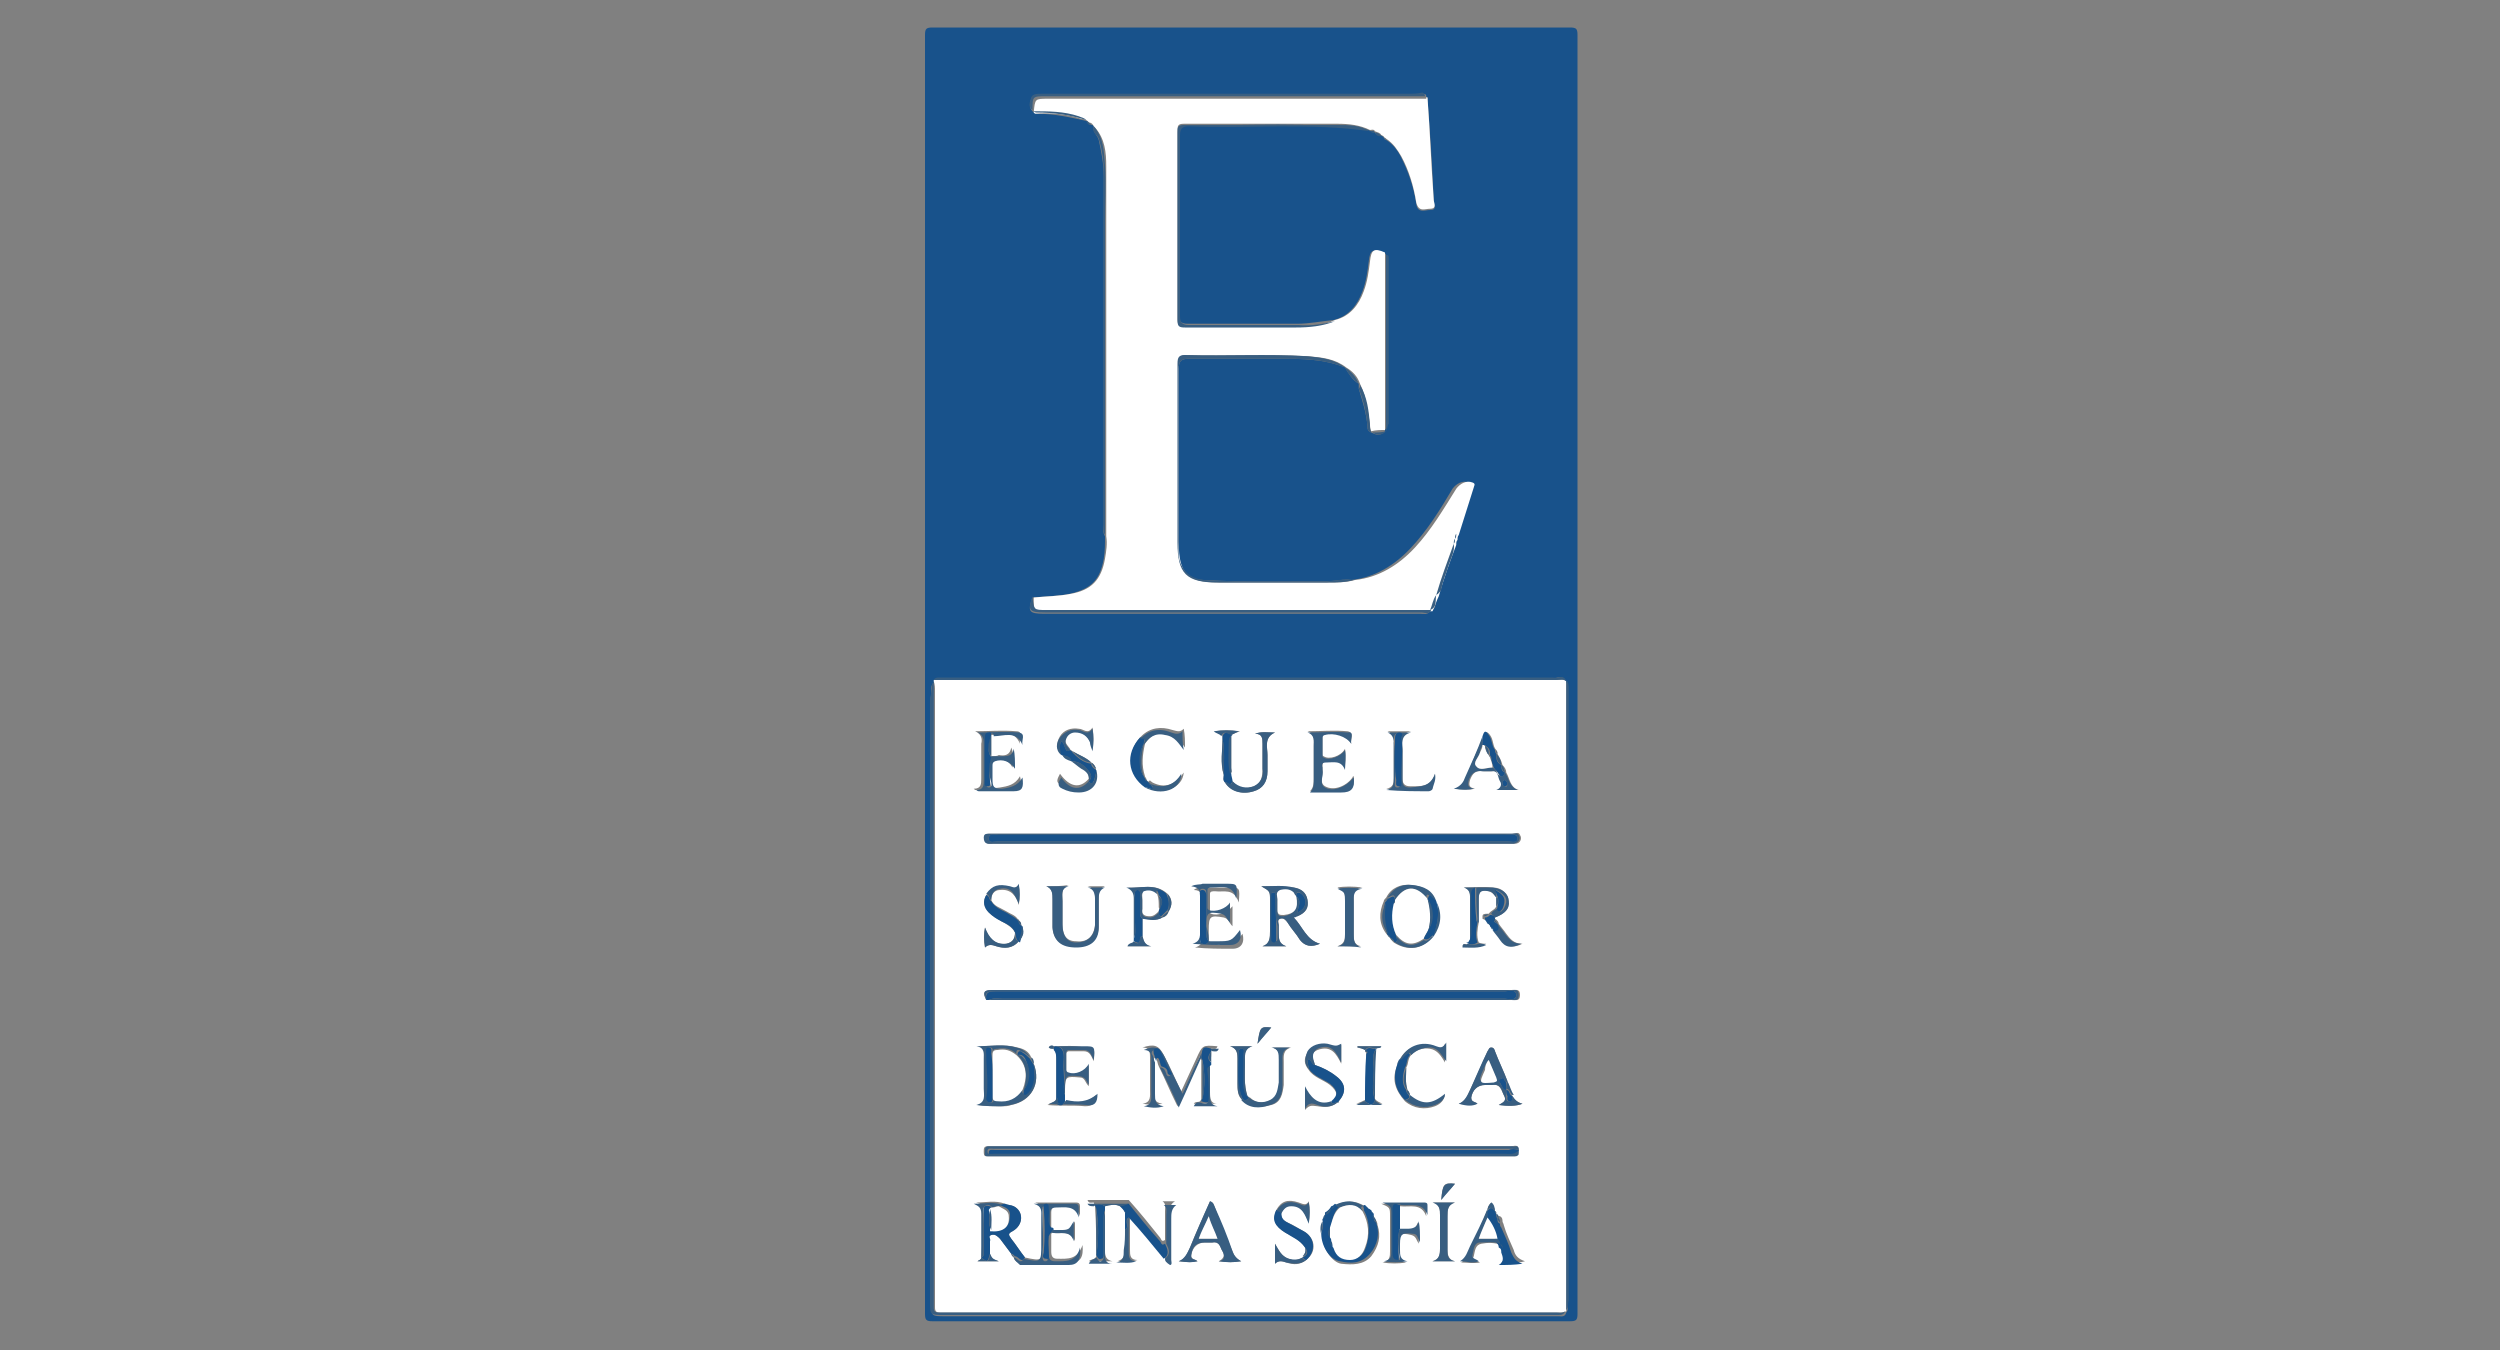 <svg version="1.1" id="Capa_1" xmlns="http://www.w3.org/2000/svg" x="0" y="0" viewBox="0 0 200 108" xml:space="preserve"><rect x="0" y="0" width="200" height="108" fill="#808080" stroke="none"/><style>.st0{fill:#18528b}.st1{fill:#fff}.st2{fill:#385e81}</style><g id="a41ZW9_1_"><path class="st0" d="M74 53.9V2.8c0-.5.1-.6.6-.6h51c.5 0 .6.1.6.6v102.3c0 .5-.1.6-.6.6h-51c-.5 0-.6-.1-.6-.6V53.9zM110.7 11c0 .1.1.2.2.2.5.3.9.8 1.2 1.4.6 1.2 1 2.4 1.2 3.7.1.8.7.5 1.1.5.6 0 .3-.4.3-.7-.1-2.7-.3-5.5-.5-8.2v-.1s-.1 0-.1-.1c0-.2-.2-.2-.3-.2-.4.1-.8.1-1.2.1H83.3c-.3 0-.6-.1-.8.3-.1.3-.2.7.1 1l.1.1c.1 0 .2.1.3.1 1.4 0 2.7.3 4 .6 0 .2.1.3.4.3l.1.1c-.1.5.3.7.4 1.1.2.9.4 1.9.4 2.9V42c0 .3-.1.6.1.9 0 .6 0 1.2-.1 1.8-.3 1.7-1 2.4-2.7 2.8-1 .2-2 .2-3 .3-.4 1.1-.3 1.3.9 1.3h30.1c.3 0 .6.1.8-.2.6-.2.4-.8.5-1.2.2-.1.3-.3.3-.4.1-.7.4-1.3.6-2 .2-.5.5-1 .4-1.7.1-.1.1-.2.1-.4.1-.1.1-.2.1-.4.4-1.3.8-2.5 1.2-3.8 0-.1.3-.3-.1-.4-.5-.2-1 .1-1.3.5-1 1.7-2 3.3-3.3 4.7-1.3 1.4-2.9 2.4-4.8 2.6-.6-.1-1.3.1-1.9.1-3.3 0-6.6.1-9.9-.1-.8 0-1.5-.4-1.8-1.2-.3-.6-.2-1.2-.2-1.9V29.5c0-.6.2-.8.8-.8h7.2c1.8 0 3.6 0 5.3.7.3.5.6 1 1.1 1.3v.4c.3 1 .6 1.9.7 3 0 .2 0 .4.3.5.4.2.7.3 1.1-.1v-.1c.2-.2.1-.5.1-.7V20.5c0-.1 0-.2-.2-.3-.9-.3-1.1-.2-1.2.7-.1.8-.2 1.6-.5 2.4-.4 1.1-1.1 2-2.3 2.3-1 .1-2 .3-2.9.3H95c-.5 0-.7-.2-.7-.7V10.7c0-.5.2-.7.7-.7 4.8.1 9.7-.3 14.5.4.1.1.2.1.4.1.1.2.3.3.5.3.2.1.2.1.3.2zm14.5 43.5c-.2-.6-.7-.2-1-.2H75.1c-.2 0-.3 0-.4.2v.1c-.4.4-.1.8-.2 1.3v48.3c0 1.1 0 1.1 1.1 1.1h49.1c.2 0 .5.1.6-.3.2-.2.1-.5.1-.7V55.4c0-.4.1-.7-.2-.9z"/><path class="st1" d="M74.7 54.5v-.1h49.8c.3 0 .6-.1.8.1v50.4c-.2.1-.5.1-.7.1H75.2c-.3 0-.4-.1-.4-.4V55.3c0-.3 0-.5-.1-.8zm44.2 19.1c0 .1.1.1.1.2.1.1.1.2.2.2l.1.1c.1.1.1.2.2.3.2.3.4.5.6.8.4.5.9.7 1.7.3-.7 0-1-.4-1.3-.8-.2-.3-.4-.5-.6-.8 0-.1-.1-.3-.3-.4v-.1c.8-.3 1.1-.7 1.1-1.3-.1-.6-.5-1.1-1.3-1.1-.8-.1-1.5 0-2.3 0 .4.1.5.3.5.7v3.6c-.1 0-.1.1-.1.2-.1.2-.4-.2-.5.2.6 0 1.3.1 1.9-.2-.2 0-.4 0-.6-.1-.2-.5-.1-1.1 0-1.6v-1.9c0-.6.2-.8.8-.6.3.1.5.3.6.5v.7c-.1.3-.4.3-.6.6h-.1c-.2 0-.4 0-.4.2v.2c.2.1.2.1.3.1zm-9.6 23l-.1-.1c-.8-.5-1.6-.5-2.3 0-.1 0-.2.1-.3.2-.2.1-.4.3-.5.5-.1.1-.1.1-.1.3-.1.1-.1.2-.1.3-.2.3-.2.7-.1 1.1 0 1 .8 2.1 1.5 2.2.9.1 1.8.1 2.4-.6.6-.8.8-1.6.5-2.5 0-.2-.1-.4-.3-.6 0-.1-.1-.2-.2-.3 0-.1-.1-.1-.2-.1l-.1-.1c0-.3-.1-.3-.1-.3zM91.8 62.5s-.1-.1-.1-.2-.1-.1-.1-.2c-.3-.9-.2-1.7 0-2.6.4-.6.9-1 1.7-.9.8.1 1.1.7 1.5 1.2 0-.5 0-1-.1-1.5-.3.3-.5.2-.9.1-.9-.3-1.8-.2-2.5.5-1.2 1.2-1 3 .4 4 1.3.7 2.9.2 3-1.1-.7 1-1.5 1.3-2.5.8-.1-.1-.2-.1-.2-.2-.1.2-.2.1-.2.1zm27.9 34.6c0-.1 0-.2-.1-.2-.1-.3-.1-.5-.3-.7-.2.2-.3.4-.3.6-.4 1-.9 2-1.3 3-.2.5-.4.9-.8 1.2.5 0 .9.1 1.5 0-.3-.2-.7-.1-.5-.5.1-.4.1-.9.6-1 .5-.1 1.1-.1 1.6.1.1.1.1.3.2.4.1.3.3.7-.2 1 .6 0 1.2.1 1.9-.1-.6-.2-.8-.5-.9-.9-.3-.7-.6-1.3-.8-2 0-.1-.1-.2-.1-.3 0-.1 0-.3-.2-.4-.1 0-.2-.1-.3-.2zM111.2 75c0 .1.1.2.2.3l.1.1c1.1.7 2.3.6 3.1-.5.6-.9.7-1.8.2-2.8-.3-.9-1-1.2-1.9-1.3-.8-.1-1.6.2-2 1-.1.1-.2.2-.2.3-.4.9-.4 1.8.2 2.6.2.2.2.3.3.3zm-29.7-1.4l-.1-.1c-.2-.3-.6-.4-.9-.6-.5-.3-1-.4-1.2-.9 0-.4.2-.8.7-.8.9-.1 1.3.5 1.5 1.2.1-.5.1-1.1 0-1.6-.3.4-.5.2-.7.2-.9-.3-1.4-.1-1.9.6-.3.5-.2 1 .2 1.4.3.3.7.5 1 .7.4.2.9.5 1.1.9 0 .5-.2.8-.7.9-1 .1-1.4-.5-1.7-1.3-.1.5-.1 1 0 1.6.3-.3.6-.2.9-.1.7.2 1.3.2 1.8-.4.3-.4.5-.8.2-1.3 0-.2-.1-.3-.2-.4zm38.3-13.3c0-.1 0-.2-.1-.3-.3-.3-.2-.8-.5-1.2-.3-.4-.4-.2-.5.1-.5 1.1-1 2.2-1.4 3.3-.2.4-.3.8-.9.9.7.1 1.1.1 1.6 0-.5-.1-.5-.3-.4-.7.2-.5.4-.8 1.1-.7h.7c.6-.1.5.5.7.8.2.3 0 .5-.3.7h1.7c-.7-.2-.7-.9-1-1.4 0-.2-.1-.4-.3-.6-.1-.4-.3-.7-.4-.9zm-7.2 26.9c-.2-.6-.1-1.2-.1-1.8.2-.3.1-.7.4-1 .4-.4.9-.6 1.5-.5.6.1.9.6 1.2 1.1v-1.5c-.2.5-.5.4-.8.3-1.2-.5-2.4 0-2.9 1.1-.1.1-.1.1-.1.3-.5 1.1-.2 2 .6 2.9.7.6 1.6.7 2.4.4.5-.2.7-.5.8-.9-1.1.9-1.7.9-2.8.1 0-.2-.1-.4-.2-.5zM93.5 72.9c.3-.5.3-1-.1-1.4-1-.9-2.1-.4-3.2-.5.5.1.6.4.6.9v3.4c-.1.2-.4.1-.6.4h1.9c-.5 0-.6-.4-.7-.8v-1.4c.5 0 1.1.2 1.6-.1.3-.1.4-.2.5-.5zM87.3 61c-.4-.4-1-.6-1.5-.9-.1-.1-.2-.1-.2-.2-.2-.3-.5-.5-.3-.9.2-.3.4-.5.7-.5.6 0 .9.3 1.2.8.1.2.1.4.2.7.1-.7.1-1.2 0-1.8-.4.6-.7.1-1.1.1-.6-.1-1.2.1-1.5.6-.3.5-.3 1 .1 1.4.2.3.4.4.7.5.3.2.6.4.9.5.4.2.6.5.6 1-.7.8-1.5.7-2.3-.4-.2.4-.4.7.1.9.4.2.8.3 1.3.3 1.1 0 1.8-.8 1.4-1.8 0 0-.1-.2-.3-.3zm21.9 23c0 .1 0 .2.1.2 0 1.3 0 2.5-.1 3.8-.2.1-.4.2-.7.3h2.1c-.2-.1-.5-.2-.6-.4v-4c.1-.1.4 0 .5-.2h-1.9v.1c.3.1.5.1.6.2zM98.5 58.8c.2-.1.4-.2.7-.3-.8-.1-1.4-.1-2 0 .2.2.5.2.6.4v.2c0 1-.2 1.9.1 2.9 0 .2-.1.4.1.6.5.7 1.4 1 2.3.7.7-.2 1.1-.8 1.1-1.6v-1.3c0-.6-.3-1.4.6-1.8-.6 0-1-.1-1.6.1.6 0 .6.4.6.8v2c0 .6-.1 1.2-.7 1.4-.7.3-1.2.2-1.7-.4-.1-.2-.2-.4-.2-.6.2-.1.1-.3.1-.4v-2.7zm-10.8 41.7c-.1.3-.4.2-.6.4H89c-.5-.1-.6-.4-.6-.8v-3.6c.4-.1.8-.2 1.2 0 .2.1.3.3.4.5v2.9c0 .4 0 .8-.6 1 .5 0 1 .1 1.6-.1-.6 0-.6-.4-.6-.8v-2.7c.9 1.1 1.8 2.2 2.8 3.3 0 .2.1.4.3.3.2 0 .1-.3.1-.4v-3.3c0-.4-.1-.8.4-1.1h-1c.3.2.2.5.2.8v2.3c-.3.2-.3-.1-.4-.2-.8-1-1.6-2-2.5-3H87c.1.3.3.2.5.2 0 .1.1.2.1.3.1 1.5.1 2.8.1 4zm16.5.1c-.4.2-.7.3-1.1.1-.6-.2-.8-.7-1.1-1.2v1.6c.3-.3.6-.2.9-.1.6.2 1.1.2 1.6-.2.9-.7.7-1.8-.2-2.3-.4-.2-.8-.5-1.3-.7-.4-.2-.5-.4-.5-.8.2-.3.4-.6.8-.6.9 0 1.1.7 1.4 1.4.1-.7.1-1.2 0-1.7-.2.4-.5.2-.8.1-.9-.3-1.4-.1-1.8.6-.3.8-.1 1.3.7 1.8.6.3 1.2.6 1.6 1.2.1.3 0 .5-.2.8zm-25.7 0c0 .2-.2.2-.3.3h1.7c-.6-.2-.6-.2-.7-.6v-1c0-.2-.2-.4.1-.5.3-.1.5.1.7.3l.9 1.2c0 .1.1.2.2.3.1.4.4.4.7.4h3.9c.7 0 1-.4.9-1.4-.4 1.2-1.2 1.1-2 1.1-.4 0-.5-.2-.5-.6v-1.4l.1-.1c.6.2 1.4-.3 1.8.7v-1.6c-.4.7-.4.7-1.1.7h-.6c-.1 0-.1 0-.2-.1V97c0-.3.1-.5.5-.5.7.1 1.5-.2 1.8.8v-.8c0-.2-.1-.3-.3-.3h-3.3c.7.2.6.7.6 1.1v2.1c0 1.5 0 1.5-1.4 1.2-.4-.5-.7-1-1.1-1.5-.2-.3-.3-.4.1-.6.9-.5.9-1.6.1-2-.2-.1-.5-.1-.7-.2-.8-.3-1.5-.1-2.3-.1.4.1.7.3.6.8-.1 1.2-.1 2.4-.2 3.6zM107 88.2c.1 0 .1 0 .1-.1.6-.7.6-1.4-.2-2-.5-.4-1.1-.7-1.7-.9-.1-.4-.5-.9.2-1.2 1.1-.4 1.5.3 1.9 1.1v-1.5c-.4.2-.4.2-1.1 0-.6-.1-1.3.1-1.6.6-.3.5-.3.9.1 1.4.4.6 1.2.8 1.7 1.2.6.5.7.9.1 1.4-1.2.4-1.7-.3-2.1-1.2v1.8c.4-.5.7-.3 1-.3.6.1 1.1.1 1.6-.3zm-7.2-.5c-.3-.9-.2-1.8-.2-2.7 0-.5-.2-1.1.6-1.3h-1.8c.5.1.6.5.6 1v2c0 .5 0 1 .4 1.3.7.7 1.5.6 2.3.4.8-.2.9-.9 1-1.6V85c0-.5-.1-1 .6-1.2h-1.5c.6.2.6.6.6 1v1.8c0 .6-.1 1.1-.7 1.4-.6.3-1.2.3-1.7-.2-.1 0-.1-.1-.2-.1zm-2.9-3.6v-.2c.2 0 .4.1.5-.2-1.2-.1-1.2-.1-1.7 1-.4.9-.8 1.7-1.2 2.6-.5-1-.9-2-1.4-2.9-.4-.8-.8-.9-1.7-.6.6 0 .6.4.6.8v2.6c0 .5.1 1-.6 1.1.6.1 1.1.1 1.6 0-.7-.1-.7-.5-.7-1v-2.5c0-.1.1-.3.2-.1.1.2.1.4.2.6.5 1 .9 2 1.5 3.2.6-1.4 1.2-2.7 1.8-4 0 .1 0 .2.1.3v3.1c0 .1-.1.2-.1.2-.1.1-.4 0-.5.2h1.9c-.6 0-.6-.5-.6-.9v-2.5c.1-.2.1-.5.1-.8zm-12.6-.4c-.1 0-.3-.1-.4.1.1.1.3.1.4.1.2.2.2.5.2.8v3.1c0 .4-.4.4-.7.6 1 .1 2 0 3 .1.6 0 .9-.2.9-.9-.8.7-1.6.6-2.5.5v-.9c0-1.1.1-1.1 1.2-1 .4 0 .4.4.7.7v-1.7c-.3.6-1.1.9-1.6.7-.1 0-.2-.1-.2-.2v-1.4c0-.1.1-.2.2-.2h1.2c.5 0 .6.4.8.8.1-1.1.1-1.1-.8-1.1-.8-.2-1.5-.1-2.4-.1.1-.1.1 0 0 0zM112 96.5c.8.1 1.7-.3 2.1.8v-.7c0-.2-.1-.4-.3-.3h-3.3c.7.3.7.3.7 1v2.8c0 .4 0 .8-.6.9.6.1 1.3.1 1.9 0-.6-.1-.6-.5-.6-.9v-.5c0-.9.2-1 1-.8.4.1.4.4.6.7 0-.7.1-1.2-.1-1.7-.1.5-.4.6-.9.6h-.6c.1-.7.1-1.3.1-1.9zm-32.7-36v-1.7c.8 0 1.8-.5 2.3.7-.1-.4.3-1-.3-1-1.1-.1-2.2 0-3.3 0 .5.2.6.6.5 1v2.8c0 .4 0 .8-.6.8.1.1.1.1.2.1h2.8c.7 0 .9-.3.7-1.1-.4.7-1 .8-1.6.9-.7.1-.8 0-.8-.8v-1c0-.2 0-.3.2-.4.7-.2 1.3 0 1.6.6.1-.6.1-1.1-.1-1.6-.1.6-.5.7-1 .6-.1.1-.4.1-.6.1zm3.4 24.6c0-.2-.1-.4-.2-.5-.2-.5-.6-.7-1.1-.8-1-.3-2.1-.1-3.2-.1.7 0 .6.5.6 1v2.4c0 .5.2 1.1-.6 1.3.7.1 1.4.1 2 .1.2 0 .5 0 .7-.1 1.6-.3 2.4-1.7 1.8-3.3zm14-9.8v-.9c0-1.1.1-1.2 1.2-1 .4.1.4.4.7.7v-1.6c-.4.5-1.2.8-1.7.6-.1 0-.1-.1-.1-.2v-1.4c0-.2.2-.2.4-.2.7.1 1.5-.3 1.9.9.1-1.2.1-1.2-.8-1.2h-1.9c-.3 0-.5-.1-.9.2.6 0 .7.4.7.8v2.6c0 .5.1 1-.6 1.2 1 .1 2 .1 3 .1.7 0 1-.5.8-1.2-.7.9-.7.9-1.9.9-.4-.2-.6-.2-.8-.3zm23.9 11.2c-.3-.8-.7-1.6-1-2.4-.1-.2-.1-.3-.3-.3-.2 0-.2.2-.3.3-.5 1.1-.9 2.1-1.4 3.1-.2.4-.3.9-.9 1.1.7.1 1.1.1 1.5 0-.2-.2-.5-.1-.5-.5.1-.6.5-1 1.1-1h.6c.6-.1.7.4.9.8.3.5-.1.6-.4.8.8.1 1.4.1 1.9-.1-.4-.1-.6-.3-.8-.6-.1-.4-.3-.8-.4-1.2zm.9 5.5c0-.5-.4-.3-.6-.3H79c-.3 0-.3.2-.3.4s0 .4.2.4h42.3c.3-.1.1-.2.1-.4.2 0 .2 0 .2-.1zM78.9 80H121c.3 0 .6.1.6-.4s-.3-.4-.6-.4H79.4c-.7 0-.8.2-.5.8zm21.3-13.3H79.1c-.2 0-.3.1-.3.3-.1.6.4.5.7.5h41.7c.4 0 .6-.4.4-.7-.1-.3-.4-.1-.6-.1h-20.8zm7.9-7.2c-.1-.3.3-.9-.3-1-1.1-.1-2.1 0-3.2 0 .6.2.5.6.5 1.1v2.7c0 .3 0 .7-.3 1h2.5c.8 0 1.1-.3 1-1.2-.1 0-.1.1-.1.1-.5.7-1.5 1.1-2.2.7-.5-.3-.1-.9-.2-1.4v-.2c0-.3.1-.4.3-.4.6 0 1.2-.2 1.5.6 0-.5.1-1 0-1.6-.3.6-1.3.9-1.7.6-.1 0-.1-.1-.1-.2v-1.4c0-.1.1-.2.2-.2.7-.2 1.7.1 2.1.8zM83.7 70.9c.5.2.5.6.5 1v2.2c0 1.1.7 1.6 1.9 1.6 1.1 0 1.8-.6 1.8-1.6v-2.2c0-.5 0-.8.5-1H87c.5.1.6.5.6.9V74c-.1.9-.6 1.4-1.5 1.3-.8 0-1.1-.5-1.1-1.4V72c0-.5-.1-1 .5-1.2-.6.1-1.2.1-1.8.1zm15.6 30c-.4-.2-.6-.5-.7-.8-.5-1.2-1-2.3-1.4-3.5-.1-.2-.1-.4-.4-.5-.5 1.2-1.1 2.4-1.6 3.7-.2.4-.3.9-.9 1.1.8.1 1 .1 1.5 0-.2-.2-.5-.1-.5-.5.1-.6.5-1 1.1-1h.6c.6-.1.6.4.8.7.2.3.1.6-.3.8.7.1 1.2.1 1.8 0zm1.6-30c.7.4.7.4.7 1.1v2.5c0 .5 0 1-.6 1.2h1.9c-.6-.2-.6-.6-.6-1.1V74c0-.2-.1-.4.1-.5.3-.1.4.1.6.3.3.5.7.9 1 1.4.4.5.9.6 1.6.3-1.1-.3-1.4-1.4-2.1-2.1.1-.1.2-.1.3-.1.7-.3.9-.7.8-1.3-.1-.6-.5-.9-1.1-1-.8-.1-1.7-.1-2.6-.1zm13.7 25.3c.6.1.6.6.6 1v2.7c0 .4 0 .8-.6 1h1.8c-.5-.1-.6-.5-.6-.9v-2.7c0-.5 0-.9.6-1.1h-1.8zm.2-34.3c-.3 1.1-1.2 1-2 1-.4 0-.6-.2-.6-.6V60c0-.6-.3-1.3.7-1.5H111c.5.2.5.6.5 1v2.7c0 .4 0 .8-.6.9 1.2.1 2.3.1 3.4.1.1 0 .3 0 .3-.2 0-.3.2-.7.2-1.1zM107 75.7h1.9c-.6-.1-.6-.5-.6-1v-2.6c0-.5-.1-1 .7-1.1-.7-.1-1.5-.1-2 0 .5.3.6.3.6 1v2.7c0 .4 0 .8-.6 1zm9.4 19c-.9-.1-1 0-1.1 1.3.3-.5.7-.8 1.1-1.3zm-15.8-11.2c.4-.5.7-.9 1.1-1.3-.9-.1-.9 0-1.1 1.3zm13.6-75.7c.2 2.7.3 5.5.5 8.2 0 .2.3.7-.3.7-.4 0-.9.3-1.1-.5-.2-1.3-.6-2.6-1.2-3.7-.3-.5-.6-1-1.2-1.4-.1-.1-.2-.1-.2-.2-.1 0-.1-.1-.2-.1-.1-.2-.3-.2-.5-.3-.1-.2-.3-.1-.4-.1-.8-.4-1.7-.5-2.6-.5H94.7c-.5 0-.5.2-.5.6v15c0 .5.1.6.6.6h8.9c1.1 0 2.1 0 3.1-.5 1.2-.3 1.9-1.2 2.3-2.3.3-.8.4-1.6.5-2.4.1-.9.3-1.1 1.2-.7v14.2c-.4 0-.7 0-1.1.1-.1-.2-.1-.4-.1-.6-.2-1.1-.3-2.2-.8-3.2-.2-.6-.6-1-1.1-1.3-.9-.7-1.9-.8-3-.9-3.3-.2-6.5 0-9.8-.1-.5 0-.6.2-.6.7v14.3c0 2.5.7 3.2 3.2 3.2h8.8c.7 0 1.4 0 2.1-.2 1.9-.2 3.5-1.2 4.8-2.6 1.3-1.4 2.3-3.1 3.3-4.7.3-.4.8-.7 1.3-.5.3.1.1.3.1.4-.4 1.3-.8 2.5-1.2 3.8-.1.1-.1.3-.1.4-.1.1-.1.2-.1.4-.5 1.3-1 2.7-1.4 4.1-.2.4-.3.8-.5 1.2H83.8c-1.1 0-1.1 0-1.1-1.1 1-.1 2-.1 3-.3 1.6-.3 2.4-1.1 2.7-2.8.1-.6.2-1.2.1-1.8V13.3c0-1.1-.1-2.2-.9-3.1l-.1-.1c-.1-.2-.2-.3-.4-.3-.1-.2-.4-.3-.6-.3-1.2-.4-2.5-.5-3.7-.4l-.1-.1c.1-1.1.1-1.1 1.1-1.1h30.3c0-.2 0-.1.1-.1-.1 0-.1 0 0 0z"/><path class="st2" d="M74.7 54.5v50.1c0 .3.1.4.4.4h49.4c.2 0 .5.1.7-.1-.1.3-.3.3-.6.3H75.5c-1.1 0-1.1 0-1.1-1.1V55.8c.2-.5 0-.9.3-1.3zm33.6-8.1c-.7.2-1.4.2-2.1.2h-8.8c-2.5 0-3.2-.7-3.2-3.2V29.1c0-.5.1-.7.6-.7 3.3.1 6.5-.1 9.8.1 1 .1 2.1.2 3 .9-1.7-.7-3.5-.7-5.3-.7h-7.2c-.6 0-.8.2-.8.8v13.8c0 .6-.1 1.3.2 1.9.4.8 1 1.1 1.8 1.2 3.3.2 6.6.1 9.9.1.9-.1 1.5-.2 2.1-.1zm-25.7 1.3c.1 1.1.1 1.1 1.1 1.1h30.8c-.2.4-.5.2-.8.2H83.6c-1.3 0-1.4-.2-1-1.3zm42.7 6.8c-.2-.2-.5-.1-.8-.1H74.7c.1-.2.3-.2.4-.2h49.1c.4.1.9-.3 1.1.3z"/><path class="st2" d="M125.3 104.8V54.4c.2.2.2.5.2.7V104c-.1.4 0 .6-.2.8zm-18.5-79.1c-1 .4-2.1.5-3.1.5h-8.9c-.5 0-.6-.1-.6-.6v-15c0-.4 0-.6.5-.6H107c.9 0 1.8 0 2.6.5-4.8-.7-9.7-.2-14.5-.4-.5 0-.7.2-.7.7v14.5c0 .5.2.7.7.7h8.8c1 .1 2-.1 2.9-.3zM87.5 10.1c.8.9.8 2 .9 3.1.1 1.5 0 3 0 4.5v25.1c-.2-.3-.1-.6-.1-.9V14c0-1-.1-1.9-.4-2.9-.1-.3-.6-.5-.4-1zM114 7.7H83.7c-1.1 0-1.1 0-1.1 1.1-.4-.3-.2-.6-.1-1 .1-.3.5-.3.8-.3h29.3c.4 0 .8 0 1.2-.1.1.1.2.1.2.3zm-3.1 26.8V20.4c.2 0 .2.1.2.3v13.2c-.1.1-.1.4-.2.6zM82.6 8.9c1.3 0 2.5 0 3.7.4.2.1.4.1.6.3-1.3-.4-2.6-.6-4-.6-.1 0-.2-.1-.3-.1zm32.3 38.7c.4-1.4.9-2.7 1.4-4.1.1.6-.2 1.1-.4 1.7-.2.7-.5 1.3-.6 2-.1.1-.2.3-.4.4zm-6.1-16.8c.6 1 .7 2.1.8 3.2 0 .2 0 .4.1.6-.3-.1-.3-.3-.3-.5-.1-1-.3-2-.7-3 .1-.1.1-.2.1-.3zm-1.2-1.4c.5.3.9.8 1.1 1.3-.4-.3-.8-.7-1.1-1.3zm6.8 19.4c.2-.4.2-.8.5-1.2-.1.4.1 1-.5 1.2zm-4.6-14.2c.4 0 .7 0 1.1-.1-.4.4-.8.3-1.1.1zm.2-24c.2 0 .4.1.5.3-.2 0-.4 0-.5-.3zm-23.1-.9c.2 0 .3.2.4.3-.2 0-.3-.1-.4-.3zm29.4 33.8c0-.1 0-.3.1-.4 0 .2 0 .3-.1.4zm.1-.4c0-.1 0-.3.1-.4 0 .2 0 .3-.1.4zm-6.8-32.6c.1 0 .3 0 .4.1-.1.1-.3 0-.4-.1zm1.1.5c.1.1.2.1.2.2-.1-.1-.2-.1-.2-.2zm-23.3-1l.1.1c-.1 0-.1-.1-.1-.1zm23.1.9c.1 0 .1.1.2.1-.1-.1-.1-.1-.2-.1zm3.7-3.1c-.1 0-.1 0 0 0z"/><path class="st0" d="M79.1 80h-.2c-.1-.7.3-.7.8-.7h40.7c.3 0 .9-.2.9.3s-.6.3-.9.3H80.2c-.3 0-.7-.1-1.1.1zm42.4 12v.2c-.3.3-.6.2-1 .2H79.6c-.2 0-.5.1-.5-.2 0-.3.3-.2.5-.2h41.1c.2-.1.5-.1.8 0z"/><path class="st2" d="M100.2 66.7h20.7c.2 0 .5-.1.6.1.2.3 0 .6-.4.7H79.4c-.3 0-.7.1-.7-.5 0-.2.1-.3.3-.3h21.2zm.1.6h20.1c.3 0 1 .2 1-.2 0-.5-.6-.3-1-.3H79.9c-.3 0-.8-.2-.8.3 0 .4.5.2.8.2h20.4zM121.5 92c-.3-.1-.6-.1-.9-.1H79.5c-.2 0-.5-.1-.5.2 0 .3.3.2.5.2h40.9c.3 0 .7.1 1-.2.1.1.2.3-.1.4H79c-.3 0-.2-.2-.2-.4s0-.4.3-.4H121c.1.1.5-.2.5.3zM79.1 80c.4-.2.7-.1 1.1-.1h40.2c.3 0 .9.2.9-.3s-.6-.3-.9-.3H79.7c-.5 0-1 0-.8.7-.3-.6-.2-.8.4-.8h41.6c.3 0 .6-.1.6.4s-.3.4-.6.4H79.1zm29-20.5c-.4-.6-1.4-.9-2.1-.7-.1 0-.2.1-.2.2v1.4c0 .1 0 .2.1.2.4.3 1.4-.1 1.7-.6.1.6 0 1.1 0 1.6-.3-.8-.9-.6-1.5-.6-.3 0-.4.1-.3.4v.2c.1.5-.3 1.1.2 1.4.7.4 1.7-.1 2.2-.7l.1-.1c.1.9-.2 1.2-1 1.2h-2.5c.3-.3.3-.6.3-1v-2.7c0-.4.1-.9-.5-1.1 1.1 0 2.2-.1 3.2 0 .6-.1.2.5.3.9zM83.7 70.9h1.8c-.7.2-.5.7-.5 1.2V74c0 .9.4 1.4 1.1 1.4.8 0 1.4-.4 1.5-1.3v-2.2c0-.4-.1-.8-.6-.9h1.4c-.5.2-.5.6-.5 1v2.2c0 1.1-.7 1.6-1.8 1.6-1.2 0-1.8-.5-1.9-1.6V72c0-.5 0-.9-.5-1.1zm15.6 30c-.6.1-1.2.1-1.8 0 .5-.1.5-.4.3-.8-.2-.3-.2-.8-.8-.7h-.6c-.7 0-1 .3-1.1 1-.1.4.3.3.5.5-.4.1-.7.1-1.5 0 .5-.2.7-.7.9-1.1.5-1.2 1-2.4 1.6-3.7.3.1.3.3.4.5.5 1.1 1 2.3 1.4 3.5.1.3.3.6.7.8zm-1.9-1.8c-.3-.6-.5-1.1-.7-1.8-.3.7-.5 1.2-.8 1.8h1.5zm3.5-28.2c1 0 1.8-.1 2.6.1.6.1 1 .4 1.1 1 .1.6-.1 1-.8 1.3-.1 0-.1.1-.3.1.7.7 1 1.8 2.1 2.1-.7.3-1.2.2-1.6-.3-.3-.5-.7-.9-1-1.4-.1-.2-.3-.4-.6-.3-.3.1-.1.4-.1.5v.6c0 .5 0 .9.6 1.1H101c.6-.2.6-.7.6-1.2V72c0-.7 0-.7-.7-1.1zm2.8.8l-.2-.2c-.3-.3-.7-.3-1.1-.2-.4.1-.1.5-.2.8v.8c0 .4.2.4.5.4.9-.2 1.1-.6 1-1.6.5.4.1.9.1 1.3.9-.4.7-1.2.3-1.5-.3-.3-.4-.1-.4.2zm-1.7-.3h-.2v3.7c0 .1 0 .2.2.2s.2-.1.2-.3v-.9c-.2-.8-.2-1.7-.2-2.7z"/><path class="st0" d="M110.1 97.8c.3.9.1 1.8-.5 2.5-.7.8-1.5.8-2.4.6-.8-.1-1.5-1.2-1.5-2.2.1-.4.2-.7.1-1.1 0-.1.1-.2.1-.3.1-.1.1-.1.1-.3.2-.1.4-.3.5-.5.1 0 .2-.1.3-.2.1.1.3.1.4.2-.5.4-.6 1-.7 1.6-.2.3-.2.5 0 .8 0 .1 0 .2.1.3-.1.1-.1.3.1.4 0 .1.1.1.1.2.3.6.7.9 1.3.9.7 0 1-.4 1.2-1 .3-1 .3-2-.2-2.9.1-.1-.2-.4.1-.4l.1.1.1.1.1.1c.1 0 .1.1.2.1 0 .1.1.2.2.3 0 .4 0 .6.2.7z"/><path class="st2" d="M96.1 84.6c-.6 1.3-1.1 2.5-1.8 4-.5-1.2-1-2.2-1.5-3.2.3 0 .4.2.5.5 0 .1.1.2.2.2s.2-.2.1-.2c-.4-.6-.5-1.2-.9-1.8-.1-.1-.2-.2-.4-.1s-.2.3-.1.4c.1.2.1.4.2.6v2.5c0 .5 0 .9.7 1-.6.2-1.1.1-1.6 0 .7-.1.6-.6.6-1.1v-2.6c0-.4 0-.8-.6-.8.9-.4 1.3-.2 1.7.6.4.9.9 1.9 1.4 2.9.4-.9.8-1.8 1.2-2.6.5-1 .5-1 1.7-1-.1.3-.3.2-.5.2-.7-.4-.8-.4-.9.5z"/><path class="st0" d="M80.9 100.3l-.9-1.2c-.2-.2-.4-.4-.7-.3-.3.1 0 .3-.1.5v1c-.2.7-.2.7-.7.3.2-.1.2-.2.2-.4v-3.1c0-.2-.1-.4.1-.6.2-.1.4 0 .6.1-.1 0-.2 0-.2.1 0 .6-.2 1.2.1 1.7 1 .2 1.5-.3 1.5-1.2 0-.6-.5-.6-.8-.8.1 0 .2-.1.4-.1.2.1.5.1.7.2.8.4.8 1.5-.1 2-.4.2-.3.3-.1.6.4.5.7 1 1.1 1.5-.3.5-.5-.1-.8-.1-.1-.1-.2-.2-.3-.2z"/><path class="st2" d="M81.1 100.6c.3 0 .5.6.8.1 1.4.3 1.4.3 1.4-1.2v-2.1c0-.5.1-.9-.6-1.1H86c.2 0 .3.1.3.3v.8c-.3-1-1.1-.8-1.8-.8-.4 0-.5.2-.5.5v1.3c-.4-.5-.1-1-.2-1.5 0-.2 0-.4-.2-.4-.3 0-.2.2-.2.4 0 1.2.1 2.3 0 3.5 0 .2 0 .5.2.5.3 0 .2-.2.2-.4.1-.5-.2-1.1.1-1.6v1.4c0 .4.1.6.5.6.8 0 1.7.1 2-1.1.1 1-.2 1.4-.9 1.4h-3.9c-.2-.2-.4-.3-.5-.6zM121 87.7c.2.3.4.5.8.6-.5.2-1.2.2-1.9.1.3-.2.7-.3.4-.8-.2-.4-.2-.9-.9-.8h-.6c-.6 0-1 .4-1.1 1 0 .4.3.3.5.5-.4.2-.8.2-1.5 0 .5-.2.7-.7.9-1.1.5-1.1.9-2.1 1.4-3.1.1-.1.1-.3.3-.3.2 0 .3.2.3.3.3.8.7 1.6 1 2.4l-.1.1c-.2-.1-.1-.5-.4-.3-.2.2-.1.4 0 .5.1.2.2.3.4.4v.5c0 .2 0 .4.2.4.3 0 .3-.2.3-.4zm-1.9-2.9c-.2.2-.3.5-.4.7-.5 1.1-.4 1.1.7 1 .3 0 .3-.1.2-.4-.1-.4-.3-.8-.5-1.3zm-22.4-9.5h.6c1.2 0 1.2 0 1.9-.9.2.7-.1 1.2-.8 1.2-1 0-2 0-3-.1.7-.2.6-.7.6-1.2v-2.6c0-.4 0-.7-.7-.8.4-.2.7-.1.9-.2h1.9c.9 0 .9 0 .8 1.2-.3-1.2-1.2-.9-1.9-.9-.2 0-.4 0-.4.2v1.4c0 .1 0 .1.1.2.5.2 1.4-.1 1.7-.6v1.6c-.3-.3-.3-.6-.7-.7-1.1-.2-1.2-.1-1.2 1 .2.6.2.9.2 1.2-.2-.2-.2-.5-.2-.8v-3c0-.2 0-.4-.3-.4s-.2.3-.2.4V75c0 .2 0 .4.2.5.2.1.4 0 .5-.2zm-14 9.8c.6 1.6-.2 3-1.9 3.3-.2 0-.4.1-.7.1-.7 0-1.3 0-2-.1.8-.2.6-.8.6-1.3v-2.4c0-.4.1-.9-.6-1 1.1 0 2.2-.2 3.2.1.5.1.9.4 1.1.8-.2-.2-.4-.4-.7-.5-.3-.2-.4-.1-.4.2-.4-.4-.9-.5-1.5-.4-.3 0-.4.1-.4.4v3.3c0 .3.1.4.4.4.8.1 1.5-.2 2-.9 0 .1-.1.3.1.4.1 0 .2-.1.3-.2.6-.6.6-1.4.5-2.2zm-3.3.9v-1.7c0-.2.1-.5-.2-.5-.3 0-.2.3-.2.5 0 1.2.2 2.4 0 3.6 0 .2 0 .3.3.3.2 0 .2-.2.2-.3-.1-.6-.1-1.2-.1-1.9zm-.1-25.5h.8c.5 0 .9 0 1-.6.1.5.1 1 .1 1.6-.4-.6-1-.8-1.6-.6-.2.1-.2.2-.2.4v1c0 .7.1.8.8.8.6-.1 1.2-.2 1.6-.9.1.8 0 1.1-.7 1.1h-2.8s-.1 0-.2-.1c.6 0 .6-.4.6-.8v-2.8c0-.4 0-.8-.5-1 1.1 0 2.2-.1 3.3 0 .6.1.2.6.3 1-.5-1.2-1.5-.7-2.3-.7 0-.3-.2-.2-.3-.2-.2 0-.3.2-.3.4v3.5c0 .2 0 .4.2.4.3 0 .2-.3.2-.4-.2-.7-.3-1.4 0-2.1-.1.1 0 0 0 0z"/><path class="st0" d="M90 97c-.1-.2-.2-.3-.4-.5.2-.1.5-.2.7-.2.8 1 1.6 2 2.5 3 .1.1.1.4.4.2.2.4.4.9-.1 1.2-.9-1.1-1.8-2.2-2.8-3.3-.4.2.1.8-.3 1V97c0 .1.1 0 0 0z"/><path class="st2" d="M114.6 96.2h1.8c-.6.2-.6.6-.6 1.1v2.7c0 .4 0 .8.6.9h-1.8c.5-.1.6-.5.6-1v-2.7c0-.4 0-.8-.6-1zm.2-34.3c.1.5-.1.8-.2 1.2 0 .1-.2.2-.3.2-1.1 0-2.2 0-3.4-.1.6-.1.6-.5.6-.9v-2.7c0-.4 0-.8-.5-1h1.9c-.9.2-.7.9-.7 1.5v2.3c0 .4.1.6.6.6.8-.1 1.6 0 2-1.1zm-3.2-.9v1.5c0 .2-.1.5.2.5.3 0 .2-.3.2-.4 0-1.1.2-2.2 0-3.4 0-.2.3-.5-.1-.5-.4-.1-.4.3-.4.6.1.5.1 1.1.1 1.7zM107 75.7c.6-.1.6-.5.6-.9v-2.7c0-.7 0-.7-.6-1 .5-.1 1.2-.1 2 0-.8.1-.7.6-.7 1.1v2.6c0 .4 0 .8.6 1-.6-.1-1.3-.1-1.9-.1zm5 22.6h.6c.4 0 .8-.1.9-.6.1.5.1 1 .1 1.7-.2-.4-.2-.7-.6-.7-.8-.1-1 0-1 .8v.5c0 .4 0 .8.6.9-.6.1-1.3.1-1.9 0 .6-.1.6-.4.6-.9v-2.8c0-.7 0-.7-.7-1h3.3c.3 0 .3.1.3.3v.7c-.4-1.1-1.4-.7-2.1-.8-.3-.1-.6-.2-.6.3v3.6c0 .3.2.5.5.5-.1-.8-.3-1.7 0-2.5zm8.4-36.5c.3.4.3 1.1 1 1.4h-1.7c.3-.1.5-.4.3-.7-.2-.3-.1-.9-.7-.8h-.7c-.6-.1-.9.2-1.1.7-.1.4-.1.6.4.7-.5.1-.9.1-1.6 0 .6-.2.8-.6.9-.9.5-1.1 1-2.2 1.4-3.3v.7c-.1.2-.2.4-.2.6-.1.4-.6.8-.3 1.1.3.4.9.1 1.3.1.2.1.3.3.4.5.3.4.5.2.6-.1zm.2.9c0-.1-.1-.2-.2-.3-.1 0-.2.1-.2.2s0 .3.2.3c.1.1.2 0 .2-.2zm-.9 9.1c-.2-.2-.3-.5-.6-.5-.6-.1-.8 0-.8.6v1.9c-.2 0-.1-.2-.1-.3-.1-.8-.1-1.6-.1-2.5-.3.2-.3.5-.3.7V74c0 .4.1.9-.2 1.3v-3.6c0-.4-.2-.6-.5-.7h2.3c.8.1 1.3.5 1.3 1.1.1.6-.3 1-1.1 1.3l-.3-.3c.1-.3.5-.3.6-.6 0 .1-.1.3.1.4.1.1.2-.1.3-.2.4-.7.2-1.1-.6-1.5v.6c.1 0 0 0 0 0z"/><path class="st0" d="M104.4 99.8c-.4-.6-1-.8-1.6-1.2-.8-.5-1.1-1-.7-1.8.2 0 .3.1.4.2 0 .4.1.6.5.8.4.2.9.5 1.3.7.9.5 1 1.6.2 2.3-.1 0-.2-.1-.3-.2.4-.2.5-.4.2-.8zm15.2-2.9c0 .1.1.2.1.2 0 .1 0 .3.1.4 0 .2 0 .3.2.4 0 .1 0 .2.1.3.3.7.6 1.3.8 2 .2.4.3.7.9.9-.7.1-1.2.1-1.9.1.5-.3.3-.7.2-1 0-.2 0-.3-.2-.4 0-.2-.1-.3-.2-.4-.2-.6-.4-1.2-.8-1.7V97c.4-.6.5-.3.7-.1zM81.2 74.6c-.2-.5-.7-.7-1.1-.9-.4-.2-.7-.4-1-.7-.4-.4-.5-.9-.2-1.4.3.1.2.4.4.5.3.5.8.7 1.2.9.3.2.6.3.9.6l.1.1c0 .2.1.3.3.4.1.4-.1.9-.2 1.3-.4-.2-.3-.6-.4-.8z"/><path class="st2" d="M98.6 62.5c.5.5 1.1.6 1.7.4.6-.3.8-.8.7-1.4v-2c0-.4 0-.8-.6-.8.5-.2 1-.1 1.6-.1-.9.4-.6 1.2-.6 1.8v1.3c0 .9-.4 1.4-1.1 1.6-1 .3-1.9 0-2.3-.7.2-.1.5.4.6-.1z"/><path class="st0" d="M105.2 85.2c.6.2 1.2.5 1.7.9.8.6.8 1.3.2 2l-.1.1c-.1-.1-.4.3-.5-.1.6-.5.5-.9-.1-1.4-.6-.4-1.3-.6-1.7-1.2 0-.3-.2-.5 0-.8.2.1.3.5.5.5z"/><path class="st2" d="M84.4 83.7h2.3c.9 0 .9 0 .8 1.1-.2-.4-.3-.8-.8-.8h-1.2c-.1 0-.2.1-.2.2v1.4c0 .1.1.2.2.2.5.2 1.3-.1 1.6-.7v1.7c-.2-.3-.2-.6-.7-.7-1.1-.1-1.2-.1-1.2 1v.4c-.2-.2-.2-.4-.1-.6.2-.8-.1-1.6 0-2.4 0-.5-.1-.8-.7-.8zm15.5 4.1c.5.4 1.1.5 1.7.2.6-.3.6-.9.7-1.4v-1.8c0-.5 0-.9-.6-1h1.5c-.7.2-.6.7-.6 1.2v1.8c0 .7-.2 1.4-1 1.6-.8.3-1.7.3-2.3-.4l.1-.1c.2.2.4.1.5-.1z"/><path class="st0" d="M91.6 63c-1.4-1-1.6-2.7-.4-4h.4c0 .2-.1.3-.1.5-.4.7-.4 2.1 0 2.6 0 .1.1.1.1.2s.1.2.2.2l.1.1c0 .1.1.2.2.2 0 .1.2.2.2.4-.3-.1-.5-.2-.7-.2zm18.5 20.9c0 .1-.1.1 0 0-.4.5-.2 1.1-.2 1.7 0 .8-.2 1.6.1 2.4-.2.6-.5.3-.8.1 0-1.3 0-2.5.1-3.8.1-.1.2-.2-.1-.2.3-.5.6-.1.9-.2z"/><path class="st2" d="M119 96.7v.7c-.2.5-.4 1.1-.7 1.7h1.5c.1.1.2.2.2.4-.5-.2-1.1-.1-1.6-.1s-.5.6-.6 1c-.1.3.3.3.5.5-.5.2-1 0-1.5 0 .5-.3.6-.8.8-1.2.5-1 1-2 1.4-3z"/><path class="st0" d="M84.4 83.7c.5 0 .7.3.7.9-.1.8.1 1.6 0 2.4 0 .2 0 .4.1.6v.5c-.1.2-.2.4-.5.3-.3-.1-.2-.3-.2-.5v-3.1c0-.3 0-.6-.2-.8 0-.2 0-.3.1-.3 0 0 0-.1 0 0zm4 12.8v.3c-.1.2-.1.5-.1.7v2.8c0 .2 0 .4-.2.4-.2.1-.3-.1-.4-.3.2-1.2.2-2.5 0-3.7 0-.1-.1-.2-.1-.3.2-.1.5-.1.8.1zm23.6 1.8c-.3.8-.1 1.6-.1 2.5-.3 0-.5-.1-.5-.5v-3.6c0-.5.3-.4.6-.3v1.9zm.4-10.3c-.8-.8-1-1.8-.6-2.9 0-.1.1-.2.1-.3.2-.1.3-.3.5-.4.1-.1.3-.3.4 0-.3.3-.2.7-.4 1-.2.6-.3 1.3.1 1.8 0 .2.1.3.2.4.1.2 0 .3-.3.4zm-16.3-3.4c.1-.9.2-.9.8-.7v.2c-.2.3-.4.6 0 .9v.2c-.2.1-.2.3-.2.5.1.6.1 1.3.1 1.9 0 .6-.1.7-.7.5 0-.1.1-.2.1-.2.2-1 .2-2 0-3.1 0 0-.1-.1-.1-.2z"/><path class="st2" d="M84.9 60.4c-.5-.4-.4-1-.1-1.4.4-.5.9-.7 1.5-.6.3 0 .7.5 1.1-.1.1.6.1 1.2 0 1.8-.1-.3-.2-.5-.2-.7-.2-.5-.6-.8-1.2-.8-.3 0-.6.2-.7.5-.2.4.1.6.3.9-.3.2-.3 0-.4-.2-.1-.2-.1-.4-.3-.5-.2.4 0 .7 0 1.1zm8.1 13c-.5.3-1 .2-1.6.1-.2-.2-.2-.4-.2-.6v-1.1c0-.2.1-.6-.2-.6-.3 0-.2.4-.2.6v2c0 .4.1.9-.1 1.3v-3.2c0-.4-.1-.7-.6-.9 1.1.1 2.3-.4 3.2.5l-.1.1c-.2-.1-.4-.3-.7-.3 0 .1.1.3.1.4-.1-.1-.2-.1-.2-.2-.3-.2-.6-.3-.9-.1-.3.1-.1.4-.1.7v.7c-.1.5.2.6.6.6.3 0 .5-.2.7-.4 0 .1 0 .3.3.4z"/><path class="st0" d="M111.6 75.4l-.1-.1c0-.1-.1-.2-.3-.3 0-.1-.1-.2-.2-.2-.3-.9-.4-1.7-.2-2.6.1-.1.2-.2.2-.3.2 0 .6-.5.6.2-.1.1-.1.2-.1.3-.1.9-.1 1.7.2 2.5 0 .1.2.4-.1.5z"/><path class="st2" d="M105.2 85.2c-.3 0-.3-.4-.5-.5-.2.3 0 .5 0 .8-.4-.4-.3-.9-.1-1.4.3-.5 1-.7 1.6-.6.7.2.7.2 1.1 0V85c-.4-.8-.8-1.6-1.9-1.1-.6.4-.3.9-.2 1.3z"/><path class="st0" d="M84 98.7c-.3.5-.1 1.1-.1 1.6 0 .2.1.5-.2.4-.3 0-.3-.2-.2-.5.1-1.2.1-2.3 0-3.5 0-.1-.1-.4.2-.4.2 0 .2.2.2.4.1.5-.2 1.1.2 1.5.1 0 .1 0 .2.1 0 .1-.1.2-.1.2l-.2.2zm14.6-36.2c-.2.5-.4 0-.6.1-.2-.2-.1-.4-.1-.6 0-1 .1-1.9-.1-2.9v-.2c.2-.5.5-.2.8-.1-.2.1-.2.3-.2.5 0 .9-.1 1.7.1 2.6 0 .2.1.4.1.6zm-7.9 12.6c.2-.4.1-.9.1-1.3v-2c0-.2-.1-.6.2-.6.3 0 .2.4.2.6v1.1c0 .2 0 .5.2.6v1.4c-.1 0-.2.1-.2.2 0 .5-.2.3-.5.2v-.2zm27.9-15.5v-.7c.1-.3.2-.6.5-.1.3.4.2.8.5 1.2 0 .1 0 .2.1.3 0 .4 0 .7.4.9 0 .2 0 .5.3.6-.1.3-.3.5-.5.1-.1-.2-.3-.3-.4-.5-.1-.3-.2-.5-.2-.8 0-.1-.1-.1-.1-.2 0-.3 0-.5-.3-.7l-.1-.1h-.2zm-33.7.8c-.1-.4-.2-.7 0-1.1.2.1.2.3.3.5.1.2.1.4.4.2.1.1.2.1.2.2.4.4.8.8 1.5.9 0 .2.2.4.4.5 0 .3-.1.6-.2.9-.1.2-.2.3-.4 0 .3-.3.2-.5 0-.8-.4-.5-.8-.8-1.4-.8-.1-.4-.5-.4-.8-.5z"/><path class="st2" d="M99.4 88c-.4-.4-.4-.9-.4-1.3v-2c0-.4 0-.8-.6-1h1.8c-.7.2-.6.8-.6 1.3 0 .9-.1 1.8.2 2.7-.4-.2-.3-.5-.3-.9v-2.5c0-.1.1-.4-.2-.4-.2 0-.2.2-.2.3.1 1.3-.1 2.5.3 3.8 0-.1 0 0 0 0zM79.3 72c-.2-.1-.1-.4-.4-.5.5-.7 1-.8 1.9-.6.3.1.5.2.7-.2.1.6.1 1.1 0 1.6-.3-.7-.6-1.4-1.5-1.2-.5.1-.7.4-.7.9zm12.2-12.4c0-.2.1-.3.1-.5h-.4c.7-.7 1.5-.9 2.5-.5.3.1.6.2.9-.1 0 .5 0 1 .1 1.5-.4-.5-.7-1.1-1.5-1.2-.8-.2-1.3.2-1.7.8zm21.4 24.8c-.1-.3-.3-.1-.4 0-.2.1-.3.4-.5.4.5-1.1 1.7-1.6 2.9-1.1.3.1.5.2.8-.3v1.5c-.4-.5-.6-1-1.2-1.1-.7 0-1.2.2-1.6.6zm-10.4 12.7c-.1-.2-.2-.2-.4-.2.4-.7 1-.9 1.8-.6.3.1.5.3.8-.1.1.5.1 1.1 0 1.7-.3-.7-.5-1.4-1.4-1.4-.4 0-.6.2-.8.6zm-9.3 3.6c.5-.4.3-.8.1-1.2v-2.3c0-.3.1-.6-.2-.8h1c-.4.3-.4.7-.4 1.1v3.3c0 .1.1.4-.1.4-.3-.2-.4-.3-.4-.5z"/><path class="st0" d="M117.5 75.3c.3-.4.2-.8.2-1.3v-2.3c0-.2-.1-.5.3-.7 0 .9 0 1.7.1 2.5 0 .1 0 .2.1.3-.1.5-.2 1.1 0 1.6-.3.2-.6.2-.9 0 .1 0 .2 0 .2-.1z"/><path class="st2" d="M81.2 74.6c0 .3 0 .6.3.7-.5.6-1.2.6-1.8.4-.3-.1-.6-.2-.9.1-.1-.6-.1-1.1 0-1.6.3.8.8 1.4 1.7 1.3.5-.1.7-.4.7-.9zm30.4-2.6c0-.7-.4-.2-.6-.2.5-.8 1.2-1.1 2-1 .9.1 1.6.4 1.9 1.3h-.1l-.4-.4c-.3-.3-.3 0-.3.2-.8-1.1-1.7-1.1-2.5.1z"/><path class="st0" d="M99.4 87.9c-.5-1.2-.3-2.4-.3-3.7 0-.1 0-.3.2-.3.3 0 .2.2.2.4v2.5c0 .3 0 .7.3.9l.1.1c-.1.2-.3.3-.5.1z"/><path class="st2" d="M84.6 87.8c.1.2-.1.4.2.5.2.1.4-.1.5-.3.9.2 1.7.2 2.5-.5 0 .7-.2 1-.9.9-1-.1-2 0-3-.1.3-.1.6-.2.7-.5zm2.5-25.3c.1.2.3.2.4 0 .1-.3.2-.6.2-.9.3 1-.3 1.8-1.4 1.8-.5 0-.9-.1-1.3-.3-.5-.2-.3-.6-.1-.9.7 1 1.5 1.1 2.2.3zM90 98.4c.4-.2 0-.8.3-1v2.7c0 .4 0 .8.6.8-.5.2-1 .1-1.6.1.6-.1.6-.5.6-1 .1-.6.1-1.1.1-1.6zm16.5-10.3c.1.4.3 0 .5.1-.5.4-1.1.4-1.6.2-.3-.1-.7-.3-1 .3v-1.8c.4.8 1 1.6 2.1 1.2zm13.3-14.2c.2.3.4.5.6.8.3.4.6.8 1.3.8-.8.4-1.3.3-1.7-.3-.2-.3-.4-.5-.6-.8.5.1.4-.2.4-.5zM79.4 96.6c-.2-.2-.4-.3-.6-.1-.2.1-.1.4-.1.6v3.1c0 .2 0 .3-.2.4v-3.5c0-.5-.2-.6-.6-.8.8 0 1.6-.2 2.3.1-.1 0-.2.1-.4.1-.1 0-.2 0-.4.1zm33-8.6c.2 0 .4-.1.4-.4 1 .8 1.7.8 2.8-.1 0 .4-.3.7-.8.9-.8.3-1.6.2-2.4-.4zm-8.2 12.6c0 .1.1.2.3.2-.5.4-1.1.3-1.6.2-.3-.1-.6-.2-.9.1v-1.6c.3.5.5 1 1.1 1.2.4.1.8.1 1.1-.1z"/><path class="st0" d="M92.5 84.9c-.1-.2-.1-.4-.2-.6 0-.2-.1-.3.1-.4.2-.1.3 0 .4.1.3.6.5 1.3.9 1.8.1.1 0 .2-.1.2s-.2-.1-.2-.2c0-.3-.2-.4-.5-.5-.1-.2-.1-.4-.2-.6-.2-.2-.2.1-.2.2z"/><path class="st2" d="M111.6 75.4c.3-.1.1-.3.1-.5.7.8 1.3.9 2.2.3.3.2.5-.2.7-.3h.1c-.8 1-2 1.2-3.1.5zM91.6 63c.2 0 .4.1.6.1.1-.2-.1-.2-.2-.4 1 .4 1.9.2 2.5-.8 0 1.3-1.6 1.8-2.9 1.1zm-7.5 35.6c0-.1.1-.2.1-.2h.6c.7 0 .7 0 1.1-.7v1.6c-.3-1-1.2-.5-1.8-.7zm3.6 2c.1.1.2.4.4.3.2-.1.2-.3.2-.4v-2.8c0-.2 0-.5.1-.7v3.3c0 .4 0 .8.6.8h-1.9c.2-.4.4-.3.6-.5zM96 88.2c.6.2.7.1.7-.5s0-1.3-.1-1.9c0-.2-.1-.4.2-.5v2.3c0 .4 0 .8.6.9h-1.9c.2-.4.4-.3.5-.3zm13.1 8.3c-.4 0-.1.3-.1.4-.5-.5-1.2-.6-1.8-.3-.1 0-.3-.1-.4-.2.8-.4 1.5-.4 2.3.1zm7.3-1.8c-.4.5-.7.8-1.1 1.3.1-1.2.2-1.4 1.1-1.3zm-18-32.8c-.2-.8-.1-1.7-.1-2.6 0-.2.1-.4.2-.5v2.6c0 .2.1.4-.1.5zm-7.7 13.4c.2.2.5.3.5-.2 0-.1 0-.2.2-.2.1.4.2.7.7.8h-1.9c.1-.3.4-.2.5-.4z"/><path class="st0" d="M119.8 73.9c.1.3.2.6-.3.6 0-.1-.1-.2-.2-.3l-.1-.1c0-.1-.1-.2-.2-.2 0-.1-.1-.1-.1-.2l-.1-.1v-.2c.2 0 .3-.1.4-.2h.1c.1 0 .3.1.3.3v.1c-.2.1 0 .2.2.3z"/><path class="st2" d="M100.6 83.5c.2-1.3.2-1.4 1.1-1.3-.3.4-.7.8-1.1 1.3zm-12.2 13c-.3-.2-.6-.2-.9 0-.2 0-.4 0-.5-.2h3.3c-.2.1-.5.2-.7.2-.4-.2-.8-.1-1.2 0zm-9.9 4.1c.5.4.6.4.7-.3.2.4.2.4.7.6h-1.7c.1-.1.3-.1.3-.3zm36.4-28.5c.5 1 .4 1.9-.2 2.8h-.1c.4-.9.6-1.8.3-2.8 0 .1 0 .1 0 0zM85.7 60.9c.6 0 1.1.3 1.4.8.2.2.3.5 0 .8.1-.5-.2-.8-.6-1-.3-.2-.5-.4-.8-.6zm23.5 27.2c.3.2.6.5.8-.1.1.2.4.3.6.4h-2.1c.4-.2.6-.3.7-.3zM98.5 58.8c-.3-.1-.6-.4-.8.1-.1-.2-.4-.2-.6-.4.7-.1 1.3-.1 2 0l-.6.3zM110 87.9c-.3-.8-.1-1.6-.1-2.4 0-.5-.2-1.1.2-1.6-.1 1.4-.1 2.7-.1 4zm.1-4c-.3 0-.6-.3-.9.1-.2-.1-.4-.2-.6-.2v-.1h1.9c0 .2-.3.1-.4.2zM87.7 96.8c.2 1.2.2 2.5 0 3.7v-3.7zm23.2-24.6c-.2.9-.1 1.8.2 2.6-.6-.8-.7-1.7-.2-2.6zm6.5 3.3c.3.1.6.1.9 0 .2 0 .4 0 .6.1-.6.3-1.3.2-1.9.2 0-.5.3-.1.4-.3zm-21.2 9.4c.2 1 .2 2 0 3.1v-3.1zm-4.7-22.8c-.4-.5-.5-1.8 0-2.6-.2.9-.3 1.8 0 2.6zM87.3 61c-.6 0-1.1-.5-1.5-.9.5.3 1.1.5 1.5.9zm10.5-1.9c.2.9.1 1.9.1 2.9-.3-1-.1-2-.1-2.9zm-18.5-.3v1.7c-.4-.5-.3-1.1 0-1.7zm14.1 12.7c.4.5.4.9.1 1.4h-.1c.2-.5.1-.9 0-1.4-.1 0 0 0 0 0zm19.2 15.7c-.5-.6-.3-1.2-.1-1.8 0 .6-.1 1.2.1 1.8zm8-.7c.2.4.3.8.5 1.1h-.1c-.2-.1-.2-.5-.5-.5 0-.1 0-.3.1-.6-.1.1-.1.1 0 0zm-1 10.4c-.2-.1-.3-.5-.6-.1 0-.2.1-.4.3-.6.2.1.3.4.3.7zM81.5 75.3c.1-.4.3-.8.2-1.3.3.5.2.9-.2 1.3zM85 60.4c.3.1.7.1.7.5-.3-.1-.6-.2-.7-.5zM96.9 85c-.3-.3-.2-.6 0-.9v.9zm23.2-23.8c-.3-.2-.4-.5-.4-.9.2.2.4.5.4.9zm-14.3 36.5c.1.4-.1.7-.1 1.1-.1-.4-.1-.8.1-1.1zm-1.4 2.1c.2.3.2.6-.2.7.2-.2.3-.4.2-.7zM93.5 72.9c-.1.2-.2.4-.5.5v-.1c.1-.1.3-.3.5-.4zm-9.2 10.8v.2c-.2 0-.3 0-.4-.1.1-.2.3-.2.4-.1zm22.2 13c-.1.3-.2.4-.5.5.1-.2.3-.4.5-.5zm13.9-34.9c-.2-.1-.3-.4-.3-.6.2.1.2.3.3.6zm-32.7-.3c-.2-.1-.3-.3-.4-.5.2.1.3.3.4.5zm22.4 36.3c-.2-.2-.3-.4-.3-.6.2.2.3.4.3.6zm9.6-25.3v-.7h.1c.1.2.1.5-.1.7.1 0 0 0 0 0zm.1 1.4c-.1-.1-.3-.1-.3-.4.1.1.2.2.3.4zm-.7-.8c-.1.1-.2.2-.4.2.1-.2.3-.1.4-.2zM82.5 84.6c.2.1.2.3.2.5-.1-.1-.2-.3-.2-.5z"/><path class="st2" d="M112.8 87.6c-.2-.1-.3-.2-.2-.4.1.1.2.3.2.4zM81.7 74c-.2-.1-.2-.2-.3-.4.2.1.3.2.3.4zM120 99.5c.2.1.2.2.2.4 0-.1-.1-.3-.2-.4zM109.2 84c.2 0 .2.1.1.2 0 0 0-.1-.1-.2zm10.6-23.7c-.1-.1-.1-.2-.1-.3 0 .1.1.2.1.3zm-13 36.2c-.1.1-.2.2-.3.2.1-.1.1-.2.3-.2zm4.2-24.7c0 .1 0 .2-.2.3.1-.1.2-.2.2-.3zm.2 3.2c.1 0 .2.1.3.3-.2-.1-.2-.2-.3-.3zm8-.9c.1 0 .2.1.2.3-.1-.1-.1-.2-.2-.3zm-38.3 26.2c.1.1.2.2.2.3-.1-.1-.2-.2-.2-.3zm39.1-2.5c-.1-.1-.2-.2-.2-.4.2.1.2.3.2.4zm-10.1-.6c-.1-.1-.2-.2-.2-.3.1.1.1.2.2.3z"/><path class="st2" d="M119.9 97.5c-.1-.1-.2-.2-.1-.4 0 .1.1.2.1.4zm.3.6c-.1-.1-.1-.2-.1-.3 0 .1 0 .2.1.3zM92.1 62.8c-.1 0-.2-.1-.2-.2.1 0 .1.1.2.2zm18.9 12c.1 0 .2.1.2.2-.1 0-.1-.1-.2-.2zm1 10c0 .1-.1.2-.1.3-.1-.1 0-.2.1-.3zm7-11c.1 0 .2.1.2.2l-.2-.2zM91.8 62.5c-.1 0-.2-.1-.2-.2.1 0 .1.1.2.2zm14.1 34.9c0 .1-.1.2-.1.3 0-.1 0-.2.1-.3zm.1-.2c0 .1 0 .2-.1.3 0-.2 0-.2.1-.3zm13.7-.1c0-.1-.1-.1-.1-.2.1 0 .1.1.1.2zm-29.6.4v.1c-.1-.1-.1-.1 0-.1zM90 97c.1 0 0 .1 0 0zm19.7-.1c-.1 0-.1-.1-.2-.1.1 0 .1.1.2.1zm-.2-.1l-.1-.1.1.1zm-.1-.1l-.1-.1s.1 0 .1.1zm-.1-.1l-.1-.1s0 .1.1.1zM90 98c.1 0 .1 0 0 0zm28.8-24.5l.1.1c-.1 0-.1 0-.1-.1zM107 88.2l.1-.1c0 .1 0 .1-.1.1zM91.6 62.3c0-.1-.1-.1-.1-.2 0 .1.1.1.1.2zm.3.3l-.1-.1.1.1zm-10.4 11l-.1-.1s0 .1.1.1zm37.6.4l.1.1-.1-.1zm-.2-.4c0 .1.1.1.1.2-.1-.1-.1-.1-.1-.2z"/><path class="st0" d="M100.3 67.3H79.9c-.3 0-.8.2-.8-.2 0-.5.5-.3.8-.3h40.5c.3 0 1-.2 1 .3 0 .4-.6.2-1 .2h-20.1z"/><path class="st1" d="M97.4 99.1h-1.5c.2-.6.5-1.1.8-1.8.2.7.5 1.2.7 1.8zm6.3-27.4c.2 1-.1 1.4-1 1.5-.3 0-.5 0-.5-.4V72c0-.3-.2-.6.2-.8.4-.1.8-.1 1.1.2.1.2.1.2.2.3z"/><path class="st0" d="M102 71.4c0 .9.1 1.9.1 2.8v.9c0 .1 0 .3-.2.3-.1 0-.2-.1-.2-.2v-3.7c.1-.1.2-.1.3-.1zm1.7.3c0-.3.1-.4.4-.2.4.3.6 1.1-.3 1.5 0-.4.4-.9-.1-1.3z"/><path class="st1" d="M107.2 96.6c.7-.3 1.3-.3 1.8.3.5.9.6 1.9.2 2.9-.2.6-.6 1-1.2 1-.7 0-1.1-.3-1.3-.9 0-.1-.1-.1-.1-.2s0-.3-.1-.4c0-.1 0-.2-.1-.3v-.8c.2-.6.3-1.2.8-1.6z"/><path class="st2" d="M106.4 98.2v.8c-.2-.2-.2-.5 0-.8zm.1 1.1c0 .1 0 .3.1.4-.2-.1-.2-.3-.1-.4z"/><path class="st1" d="M79.4 96.6c.2 0 .3-.1.5-.1.3.2.8.3.8.8.1.9-.5 1.3-1.5 1.2 0-.6.1-1.2-.1-1.7.1-.2.2-.2.3-.2z"/><path class="st2" d="M79.2 96.7c.2.6.1 1.2.1 1.7-.3-.5-.1-1.1-.1-1.7z"/><path class="st1" d="M119.1 84.8c.2.5.4.9.6 1.4.1.3.1.3-.2.4-1.2.1-1.2.1-.7-1 0-.3.1-.6.3-.8z"/><path class="st0" d="M120.5 86.6v.6c-.2 0-.3-.2-.4-.4-.1-.2-.3-.4 0-.5.3-.2.2.2.4.3zm0 .6c.3 0 .2.4.5.5 0 .2 0 .4-.2.4-.3 0-.2-.3-.2-.4-.1-.2-.1-.3-.1-.5zM96.7 75.3c-.1.2-.3.3-.5.2-.2 0-.2-.3-.2-.4v-3.5c0-.2-.1-.4.2-.4.2 0 .3.2.3.4v3c0 .2 0 .5.2.7z"/><path class="st1" d="M81.8 87.2c-.5.7-1.1 1-2 .9-.3 0-.4-.1-.4-.4v-3.3c0-.3.1-.4.4-.4.6-.1 1 0 1.5.4.9.8.9 1.8.5 2.8z"/><path class="st0" d="M79.4 86v1.9c0 .1 0 .3-.2.3s-.3-.2-.3-.3c.2-1.2 0-2.4 0-3.6 0-.2-.1-.5.2-.5.3 0 .2.3.2.5.1.6.1 1.2.1 1.7zm3-1.3c.1.2.2.3.3.5.1.8.1 1.6-.4 2.2-.1.1-.2.2-.3.2-.2-.1-.1-.2-.1-.4.4-.5.5-1.6.2-2.3-.1-.3-.3-.6-.7-.5 0-.3.2-.4.4-.2.2.1.4.3.6.5zm-3.1-25.9c-.2.6-.4 1.2 0 1.8-.2.6-.2 1.3-.1 1.9 0 .2.1.4-.2.4-.3 0-.2-.2-.2-.4V59c0-.2 0-.4.3-.4 0 0 .2-.1.2.2zm32.3 2.2v-1.8c0-.3 0-.6.4-.6.4.1 0 .4.1.5.2 1.1-.1 2.2 0 3.4 0 .2.1.5-.2.4-.3 0-.2-.3-.2-.5-.1-.4-.1-.9-.1-1.4zm.3 39.8s-.1 0 0 0z"/><path class="st1" d="M118.6 59.6h.1l.1.1c0 .2.1.5.3.7 0 .1.1.1.1.2.1.3.2.5.2.8-.5 0-1 .3-1.3-.1-.3-.3.2-.7.3-1.1.1-.2.2-.4.2-.6z"/><path class="st0" d="M120.6 62.7c0 .1-.1.2-.2.2-.2 0-.2-.2-.2-.3 0-.1.1-.2.2-.2.1.1.2.2.2.3zm-.8 9.8c.1-.3.1-.5 0-.8-.1-.2-.1-.3-.2-.5.8.4.9.8.6 1.5-.1.1-.1.2-.3.2-.2-.1-.1-.2-.1-.4z"/><path class="st1" d="M119.8 99.1h-1.5c.2-.6.5-1.2.7-1.7.4.5.7 1.1.8 1.7zM92.7 72.9c-.2.2-.4.4-.7.4-.4 0-.7-.1-.6-.6V72c0-.2-.1-.5.1-.7.3-.1.6-.1.9.1.1.1.2.1.2.2.1.3.1.6.1 1 .1.1 0 .2 0 .3z"/><path class="st0" d="M92.7 72.9c0-.1.1-.2.1-.3.2-.4.2-.7-.1-1 0-.1-.1-.3-.1-.4.3 0 .5.1.7.3.2.4.3.9.1 1.3l-.5.5c-.2 0-.2-.2-.2-.4zm-.1-1.6z"/><path class="st1" d="M113.9 75.1c-.9.6-1.5.5-2.2-.3-.4-.8-.4-1.7-.2-2.5.1-.1.1-.2.1-.3.8-1.2 1.7-1.2 2.6-.1.3.8.3 1.6.1 2.4-.1.3-.3.5-.4.8z"/><path class="st2" d="M111.6 72c0 .1 0 .2-.1.3 0-.1 0-.2.1-.3zm7.5-11.6c-.2-.2-.2-.4-.3-.7.3.1.3.4.3.7zm-.2-.7l-.1-.1s0 .1.1.1zm.3.9c0-.1-.1-.1-.1-.2.1.1.1.1.1.2z"/><path class="st0" d="M91.6 59.1V59v.1zm22.3 16c.1-.3.3-.5.4-.8.4-.6.3-1.8-.1-2.4.1-.1.1-.4.3-.2l.4.4c.3.9.1 1.8-.2 2.7-.3.1-.4.5-.8.3z"/><path class="st2" d="M81.4 84.4c.4 0 .5.3.7.5.4.7.3 1.8-.2 2.3.3-1 .3-2-.5-2.8zm11.3-12.7c.4.3.3.6.1 1 0-.4 0-.7-.1-1zm21.5.2c.5.6.6 1.8.1 2.4.2-.8.1-1.6-.1-2.4z"/></g></svg>